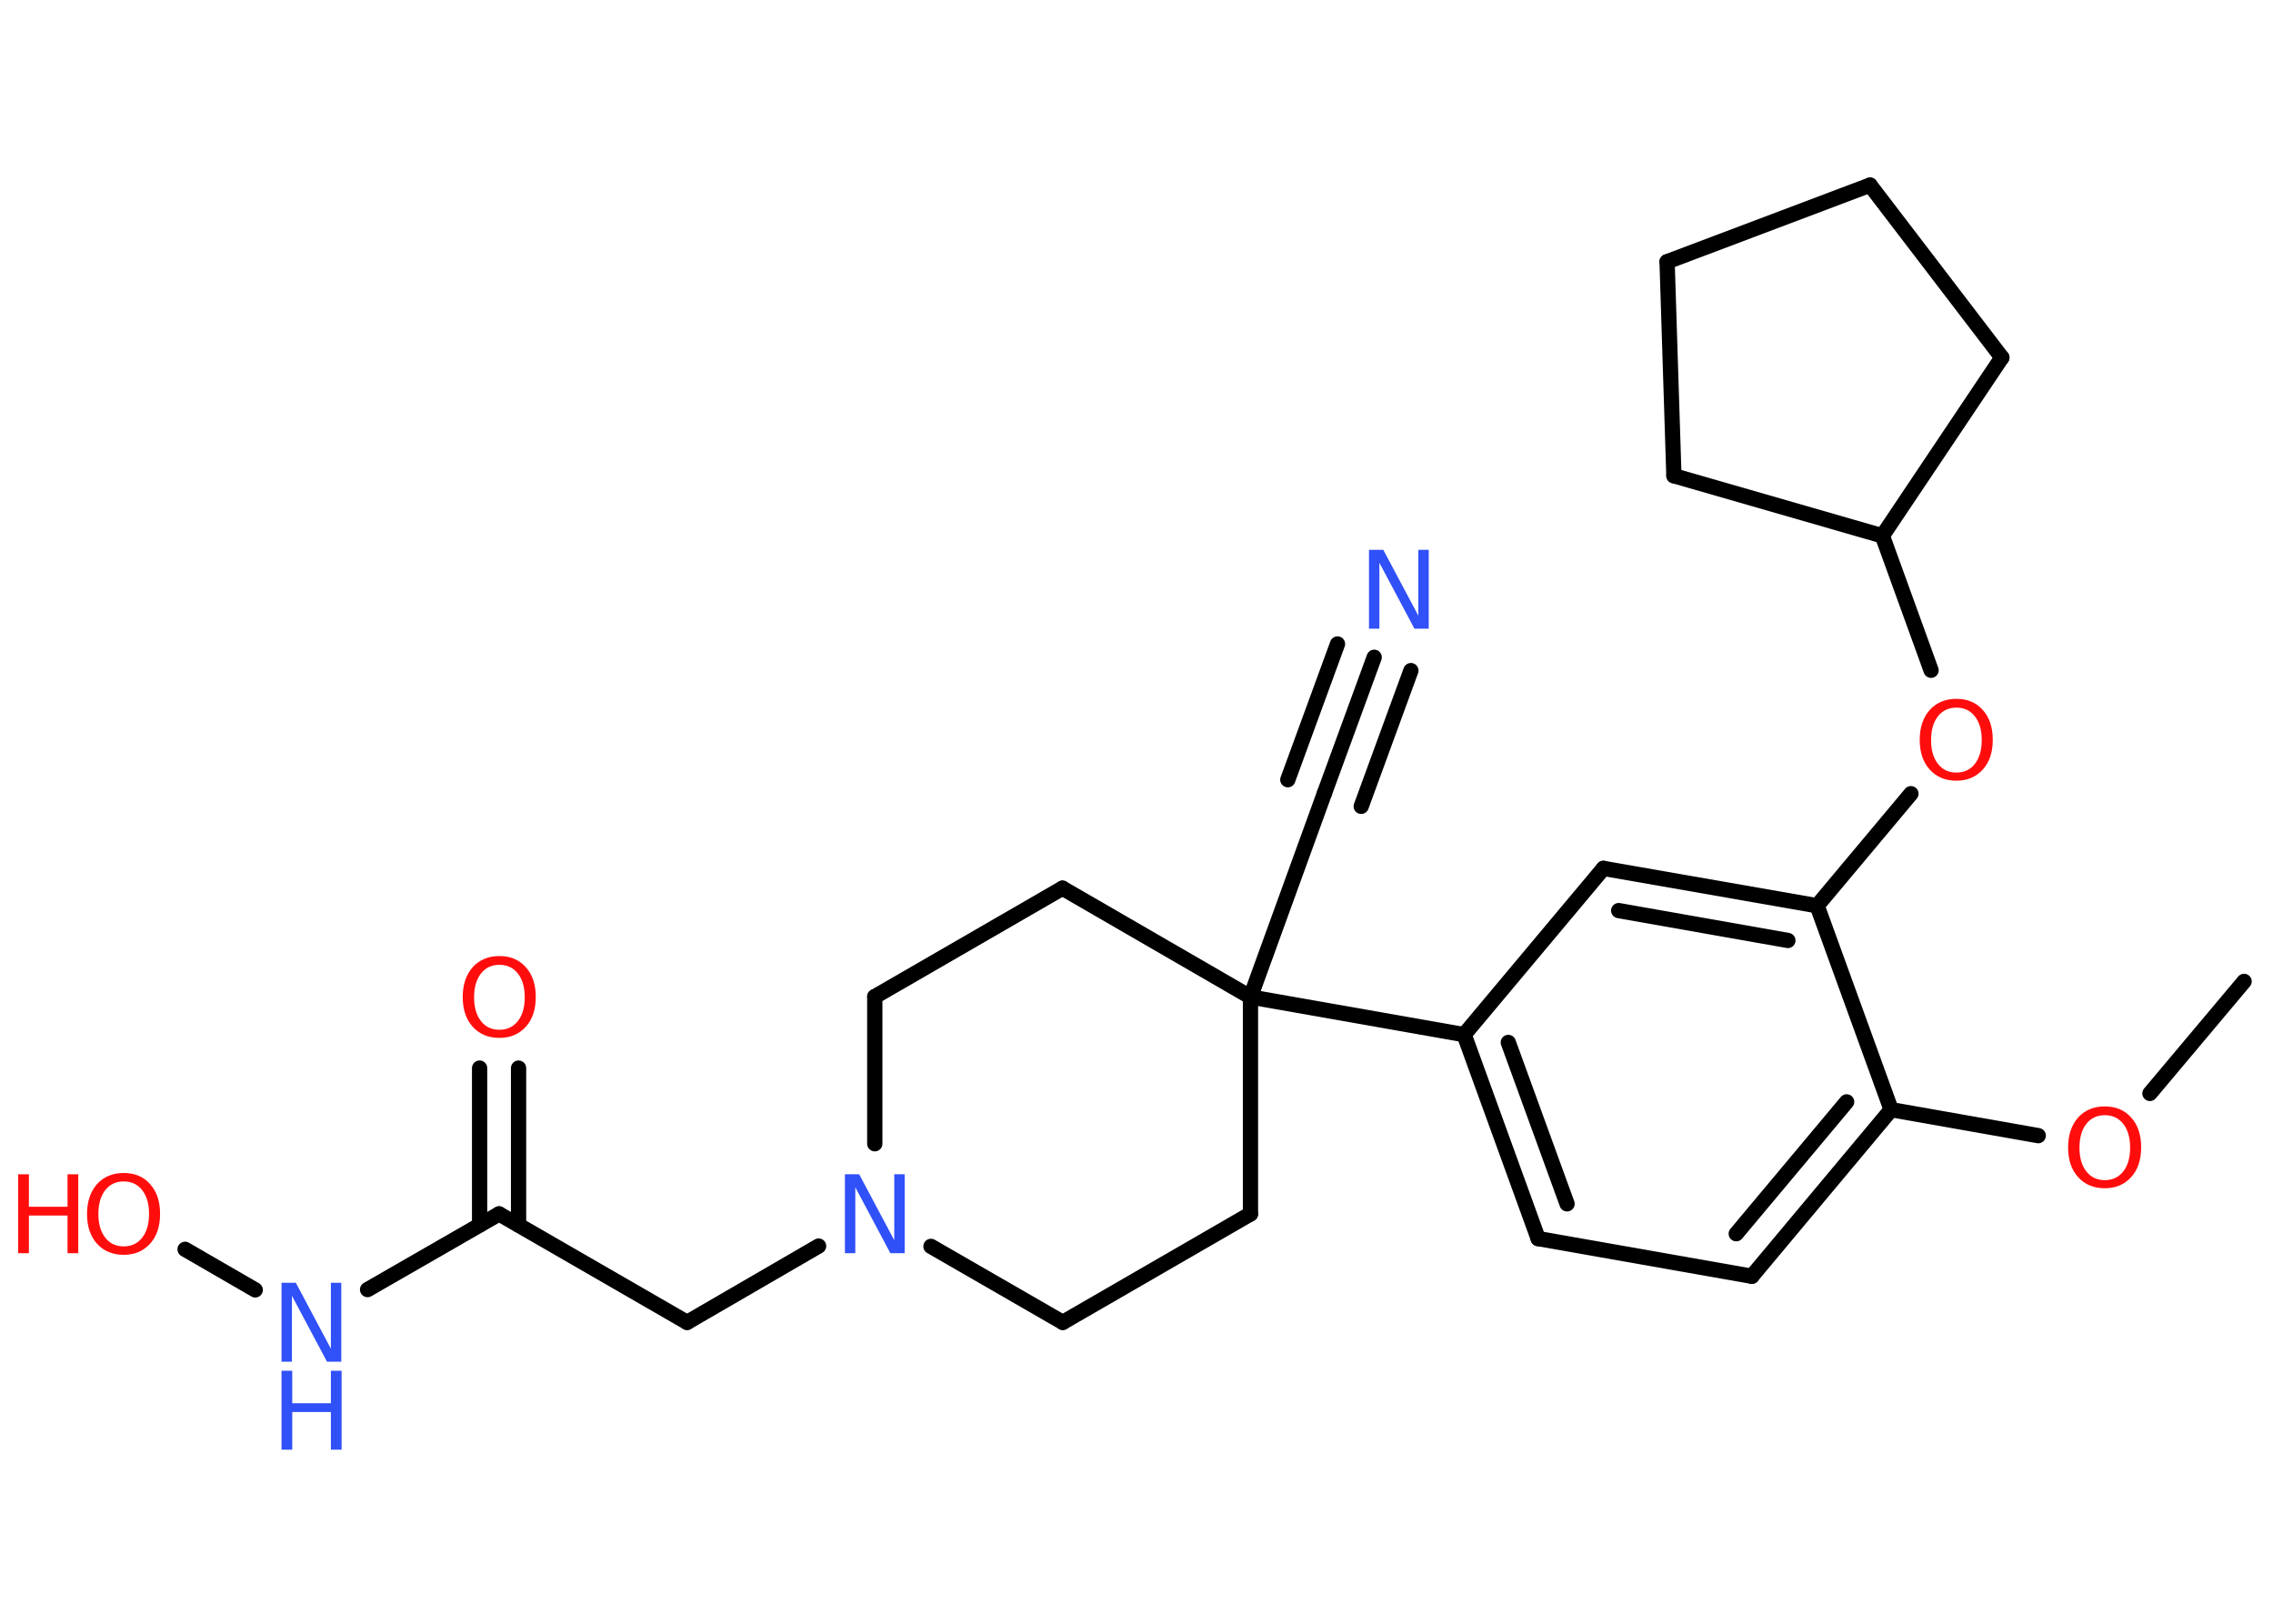 <?xml version='1.0' encoding='UTF-8'?>
<!DOCTYPE svg PUBLIC "-//W3C//DTD SVG 1.1//EN" "http://www.w3.org/Graphics/SVG/1.1/DTD/svg11.dtd">
<svg version='1.2' xmlns='http://www.w3.org/2000/svg' xmlns:xlink='http://www.w3.org/1999/xlink' width='70.0mm' height='50.0mm' viewBox='0 0 70.0 50.0'>
  <desc>Generated by the Chemistry Development Kit (http://github.com/cdk)</desc>
  <g stroke-linecap='round' stroke-linejoin='round' stroke='#000000' stroke-width='.47' fill='#FF0D0D'>
    <rect x='.0' y='.0' width='70.0' height='50.0' fill='#FFFFFF' stroke='none'/>
    <g id='mol1' class='mol'>
      <line id='mol1bnd1' class='bond' x1='69.11' y1='30.22' x2='66.21' y2='33.67'/>
      <line id='mol1bnd2' class='bond' x1='62.77' y1='34.97' x2='58.24' y2='34.17'/>
      <g id='mol1bnd3' class='bond'>
        <line x1='53.95' y1='39.3' x2='58.24' y2='34.17'/>
        <line x1='53.47' y1='37.99' x2='56.87' y2='33.93'/>
      </g>
      <line id='mol1bnd4' class='bond' x1='53.95' y1='39.3' x2='47.37' y2='38.14'/>
      <g id='mol1bnd5' class='bond'>
        <line x1='45.09' y1='31.86' x2='47.37' y2='38.14'/>
        <line x1='46.45' y1='32.1' x2='48.26' y2='37.07'/>
      </g>
      <line id='mol1bnd6' class='bond' x1='45.09' y1='31.86' x2='38.51' y2='30.7'/>
      <line id='mol1bnd7' class='bond' x1='38.51' y1='30.7' x2='40.79' y2='24.42'/>
      <g id='mol1bnd8' class='bond'>
        <line x1='40.79' y1='24.42' x2='42.32' y2='20.24'/>
        <line x1='39.66' y1='24.01' x2='41.19' y2='19.83'/>
        <line x1='41.92' y1='24.83' x2='43.45' y2='20.65'/>
      </g>
      <line id='mol1bnd9' class='bond' x1='38.51' y1='30.7' x2='32.72' y2='27.35'/>
      <line id='mol1bnd10' class='bond' x1='32.72' y1='27.35' x2='26.94' y2='30.69'/>
      <line id='mol1bnd11' class='bond' x1='26.94' y1='30.69' x2='26.94' y2='35.22'/>
      <line id='mol1bnd12' class='bond' x1='25.21' y1='38.37' x2='21.16' y2='40.72'/>
      <line id='mol1bnd13' class='bond' x1='21.16' y1='40.72' x2='15.37' y2='37.38'/>
      <g id='mol1bnd14' class='bond'>
        <line x1='14.77' y1='37.72' x2='14.77' y2='32.89'/>
        <line x1='15.97' y1='37.72' x2='15.97' y2='32.89'/>
      </g>
      <line id='mol1bnd15' class='bond' x1='15.37' y1='37.38' x2='11.32' y2='39.71'/>
      <line id='mol1bnd16' class='bond' x1='7.86' y1='39.72' x2='5.7' y2='38.47'/>
      <line id='mol1bnd17' class='bond' x1='28.67' y1='38.38' x2='32.73' y2='40.72'/>
      <line id='mol1bnd18' class='bond' x1='32.73' y1='40.72' x2='38.51' y2='37.38'/>
      <line id='mol1bnd19' class='bond' x1='38.51' y1='30.7' x2='38.51' y2='37.38'/>
      <line id='mol1bnd20' class='bond' x1='45.09' y1='31.86' x2='49.38' y2='26.74'/>
      <g id='mol1bnd21' class='bond'>
        <line x1='55.96' y1='27.89' x2='49.38' y2='26.74'/>
        <line x1='55.06' y1='28.96' x2='49.85' y2='28.04'/>
      </g>
      <line id='mol1bnd22' class='bond' x1='58.24' y1='34.17' x2='55.96' y2='27.89'/>
      <line id='mol1bnd23' class='bond' x1='55.96' y1='27.89' x2='58.85' y2='24.44'/>
      <line id='mol1bnd24' class='bond' x1='59.47' y1='20.64' x2='57.97' y2='16.5'/>
      <line id='mol1bnd25' class='bond' x1='57.97' y1='16.5' x2='61.65' y2='11.01'/>
      <line id='mol1bnd26' class='bond' x1='61.65' y1='11.01' x2='57.59' y2='5.7'/>
      <line id='mol1bnd27' class='bond' x1='57.59' y1='5.7' x2='51.34' y2='8.06'/>
      <line id='mol1bnd28' class='bond' x1='51.34' y1='8.06' x2='51.55' y2='14.65'/>
      <line id='mol1bnd29' class='bond' x1='57.97' y1='16.5' x2='51.55' y2='14.65'/>
      <path id='mol1atm2' class='atom' d='M64.82 34.34q-.36 .0 -.57 .27q-.21 .27 -.21 .73q.0 .46 .21 .73q.21 .27 .57 .27q.36 .0 .57 -.27q.21 -.27 .21 -.73q.0 -.46 -.21 -.73q-.21 -.27 -.57 -.27zM64.82 34.07q.51 .0 .81 .34q.31 .34 .31 .92q.0 .58 -.31 .92q-.31 .34 -.81 .34q-.51 .0 -.82 -.34q-.31 -.34 -.31 -.92q.0 -.57 .31 -.92q.31 -.34 .82 -.34z' stroke='none'/>
      <path id='mol1atm9' class='atom' d='M42.16 16.93h.44l1.08 2.03v-2.03h.32v2.43h-.44l-1.08 -2.03v2.03h-.32v-2.43z' stroke='none' fill='#3050F8'/>
      <path id='mol1atm12' class='atom' d='M26.02 36.16h.44l1.08 2.03v-2.03h.32v2.43h-.44l-1.08 -2.03v2.03h-.32v-2.43z' stroke='none' fill='#3050F8'/>
      <path id='mol1atm15' class='atom' d='M15.38 29.71q-.36 .0 -.57 .27q-.21 .27 -.21 .73q.0 .46 .21 .73q.21 .27 .57 .27q.36 .0 .57 -.27q.21 -.27 .21 -.73q.0 -.46 -.21 -.73q-.21 -.27 -.57 -.27zM15.38 29.44q.51 .0 .81 .34q.31 .34 .31 .92q.0 .58 -.31 .92q-.31 .34 -.81 .34q-.51 .0 -.82 -.34q-.31 -.34 -.31 -.92q.0 -.57 .31 -.92q.31 -.34 .82 -.34z' stroke='none'/>
      <g id='mol1atm16' class='atom'>
        <path d='M8.67 39.5h.44l1.08 2.03v-2.03h.32v2.43h-.44l-1.08 -2.03v2.03h-.32v-2.43z' stroke='none' fill='#3050F8'/>
        <path d='M8.67 42.21h.33v1.0h1.19v-1.0h.33v2.43h-.33v-1.16h-1.19v1.16h-.33v-2.43z' stroke='none' fill='#3050F8'/>
      </g>
      <g id='mol1atm17' class='atom'>
        <path d='M3.81 36.38q-.36 .0 -.57 .27q-.21 .27 -.21 .73q.0 .46 .21 .73q.21 .27 .57 .27q.36 .0 .57 -.27q.21 -.27 .21 -.73q.0 -.46 -.21 -.73q-.21 -.27 -.57 -.27zM3.81 36.12q.51 .0 .81 .34q.31 .34 .31 .92q.0 .58 -.31 .92q-.31 .34 -.81 .34q-.51 .0 -.82 -.34q-.31 -.34 -.31 -.92q.0 -.57 .31 -.92q.31 -.34 .82 -.34z' stroke='none'/>
        <path d='M.56 36.16h.33v1.0h1.19v-1.0h.33v2.43h-.33v-1.16h-1.19v1.16h-.33v-2.43z' stroke='none'/>
      </g>
      <path id='mol1atm22' class='atom' d='M60.25 21.79q-.36 .0 -.57 .27q-.21 .27 -.21 .73q.0 .46 .21 .73q.21 .27 .57 .27q.36 .0 .57 -.27q.21 -.27 .21 -.73q.0 -.46 -.21 -.73q-.21 -.27 -.57 -.27zM60.25 21.52q.51 .0 .81 .34q.31 .34 .31 .92q.0 .58 -.31 .92q-.31 .34 -.81 .34q-.51 .0 -.82 -.34q-.31 -.34 -.31 -.92q.0 -.57 .31 -.92q.31 -.34 .82 -.34z' stroke='none'/>
    </g>
  </g>
</svg>
